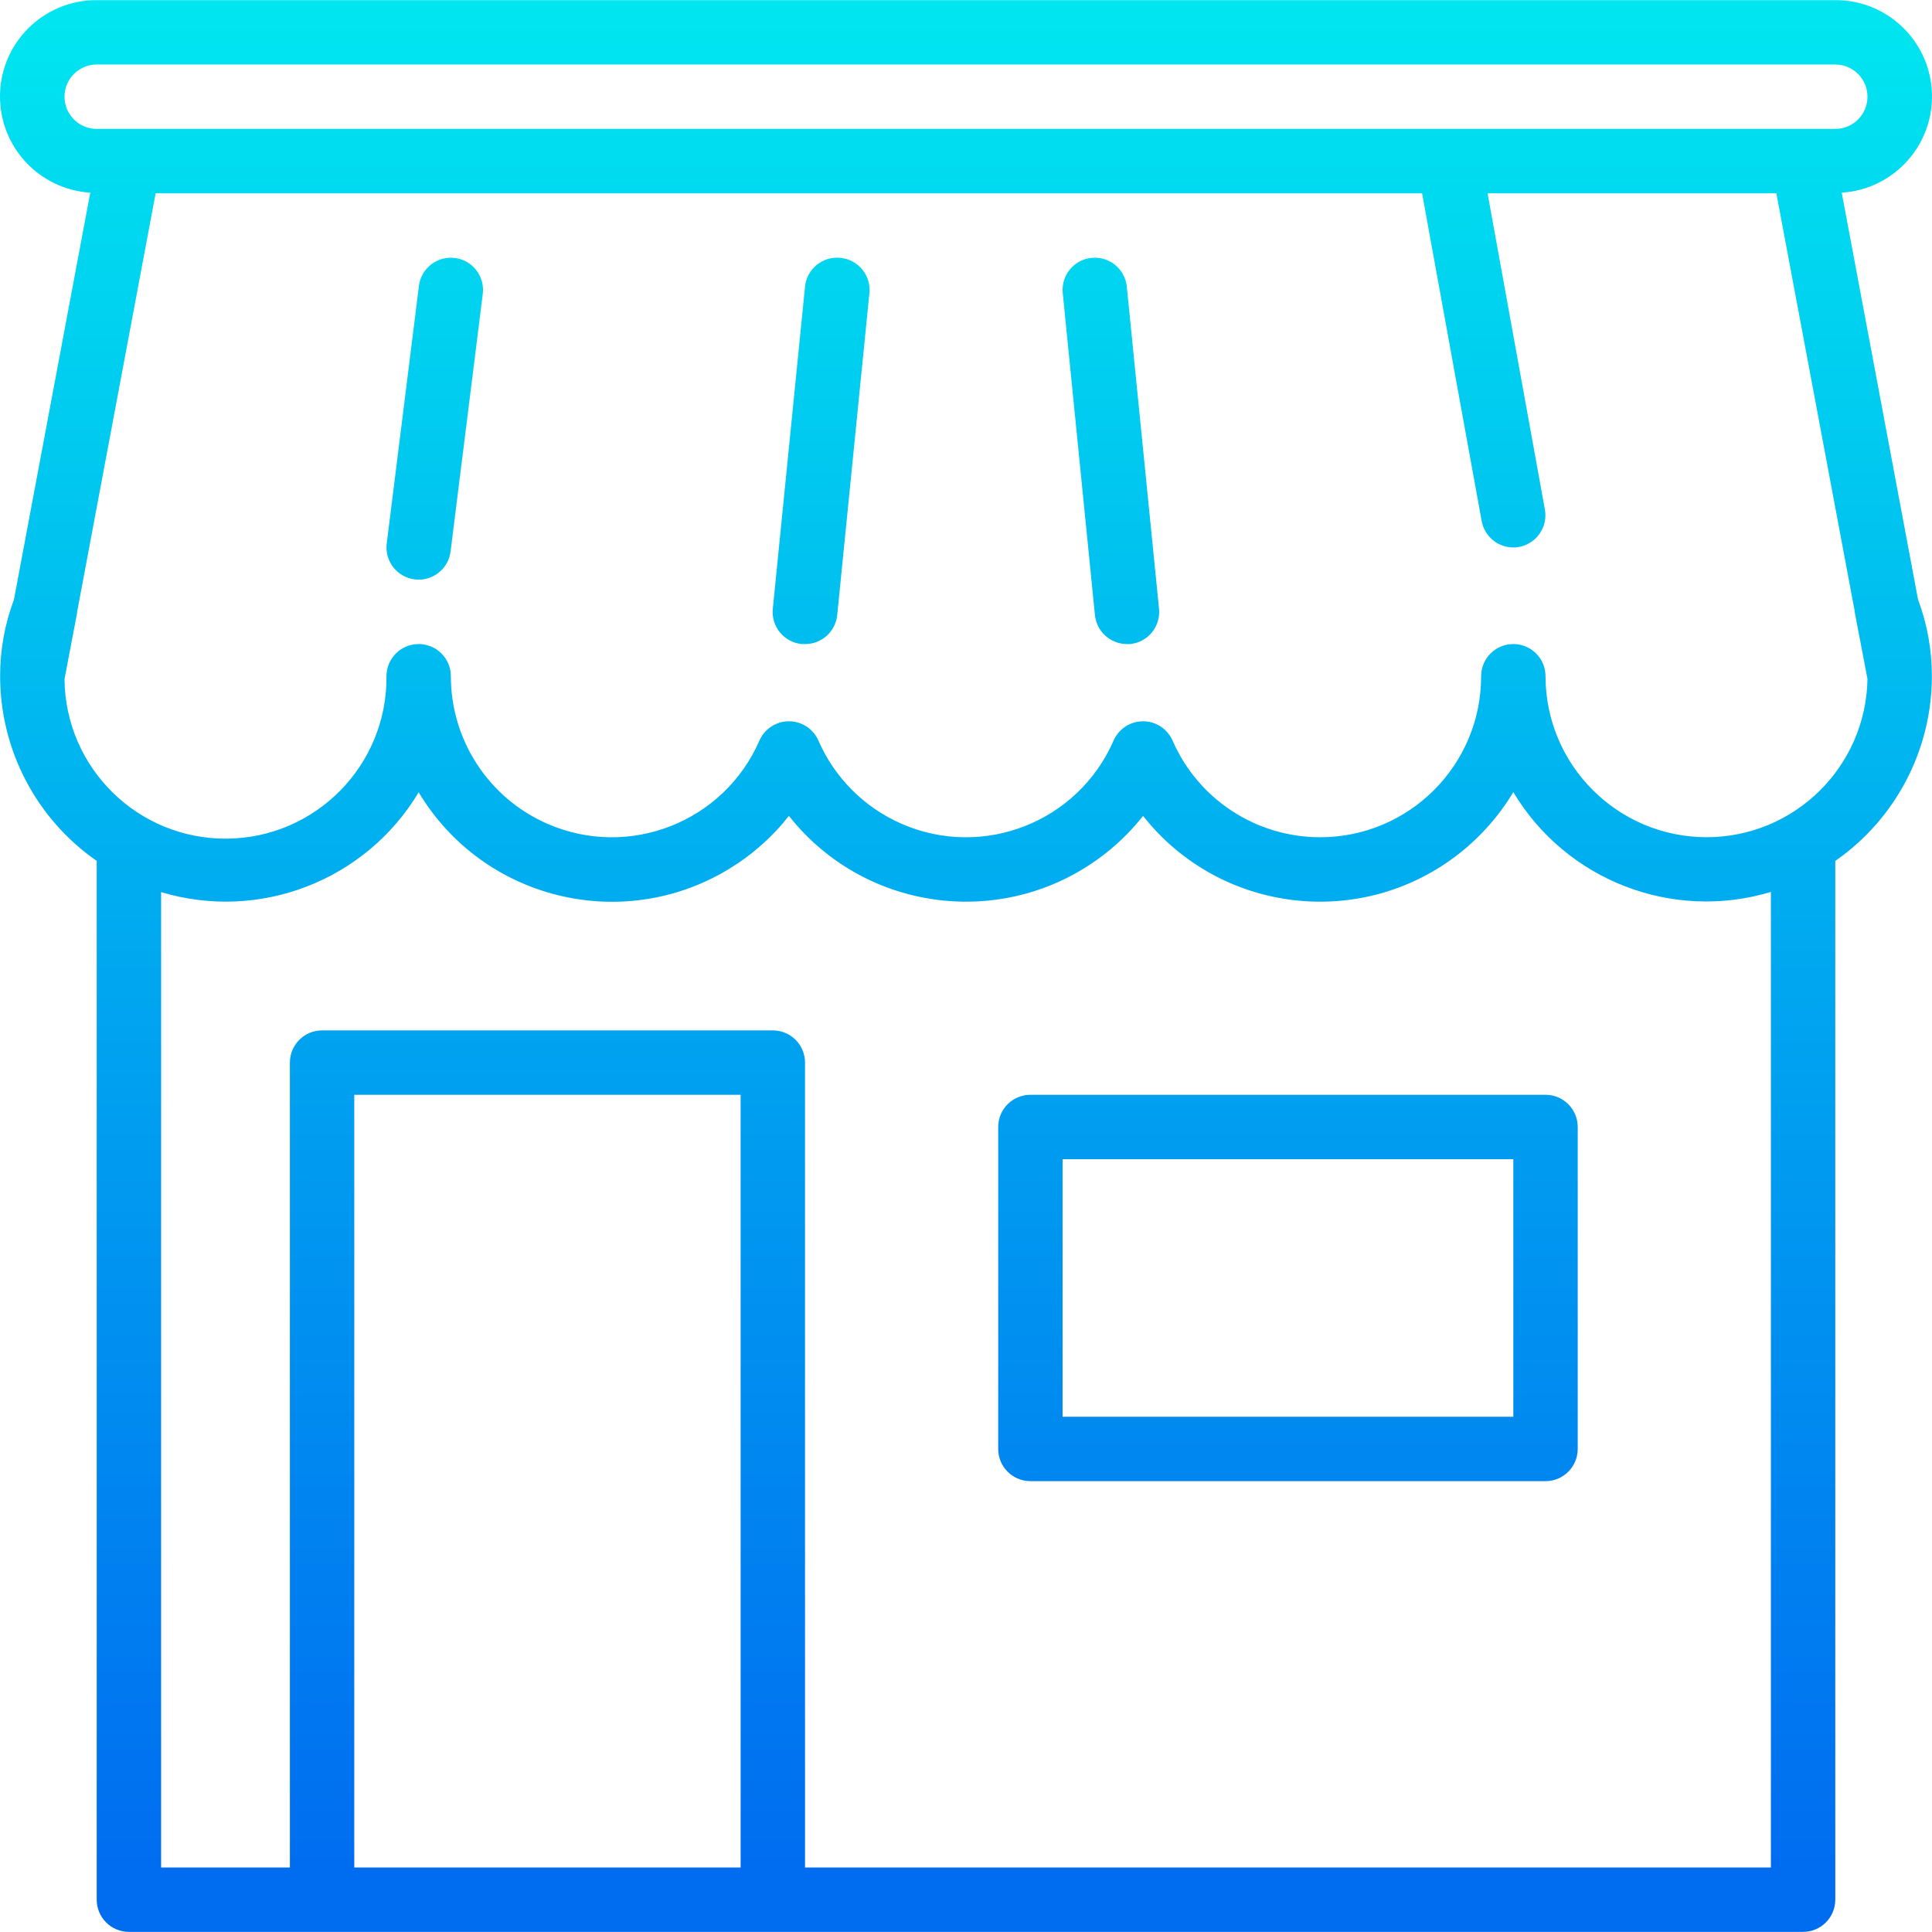 <?xml version="1.0" encoding="iso-8859-1"?>
<!-- Generator: Adobe Illustrator 19.0.0, SVG Export Plug-In . SVG Version: 6.00 Build 0)  -->
<svg version="1.1" id="Capa_1" xmlns="http://www.w3.org/2000/svg" xmlns:xlink="http://www.w3.org/1999/xlink" x="0px" y="0px"
	 viewBox="0 0 480.063 480.063" style="enable-background:new 0 0 480.063 480.063;" xml:space="preserve">
<linearGradient id="SVGID_1_" gradientUnits="userSpaceOnUse" x1="-26.844" y1="559.761" x2="-26.844" y2="617.939" gradientTransform="matrix(8 0 0 -8 454.782 4941.285)">
	<stop  offset="0" style="stop-color:#006DF0"/>
	<stop  offset="1" style="stop-color:#00E7F0"/>
</linearGradient>
<path style="fill:url(#SVGID_1_);" d="M457.631,47.872c13.197-0.836,23.219-12.212,22.383-25.409
	c-0.801-12.645-11.313-22.477-23.983-22.431h-432C10.807-0.016,0.048,10.665,0,23.888c-0.046,12.67,9.786,23.183,22.431,23.983
	L3.471,148.968c-2.287,6.095-3.453,12.554-3.44,19.064c0.013,18.301,8.976,35.438,24,45.888v258.112c0,4.418,3.582,8,8,8h416
	c4.418,0,8-3.582,8-8V213.92c15.024-10.45,23.987-27.587,24-45.888c0.013-6.51-1.153-12.969-3.44-19.064L457.631,47.872z
	 M16.031,24.032c0-4.418,3.582-8,8-8h432c4.418,0,8,3.582,8,8s-3.582,8-8,8h-432C19.613,32.032,16.031,28.45,16.031,24.032z
	 M88.031,464.032v-192h96v192H88.031z M440.031,464.032h-240v-200c0-4.418-3.582-8-8-8h-112c-4.418,0-8,3.582-8,8v200h-32v-242.36
	c24.495,7.359,50.859-2.857,64-24.8c15.909,26.522,50.307,35.126,76.829,19.217c5.825-3.494,10.966-8.019,15.171-13.353
	c19.203,24.301,54.47,28.433,78.77,9.23c3.425-2.707,6.523-5.804,9.23-9.23c19.157,24.28,54.371,28.433,78.651,9.276
	c5.334-4.208,9.857-9.352,13.349-15.18c13.141,21.943,39.505,32.159,64,24.8V464.032z M424.031,208.032
	c-22.08-0.026-39.974-17.92-40-40c0-4.418-3.582-8-8-8s-8,3.582-8,8c0.004,22.091-17.901,40.003-39.992,40.008
	c-15.911,0.003-30.311-9.424-36.672-24.008c-1.762-4.052-6.476-5.907-10.527-4.145c-1.856,0.807-3.337,2.289-4.145,4.145
	c-8.832,20.249-32.407,29.504-52.656,20.672c-9.252-4.036-16.636-11.42-20.672-20.672c-1.762-4.052-6.476-5.907-10.527-4.145
	c-1.856,0.807-3.337,2.289-4.145,4.145c-8.832,20.249-32.407,29.504-52.656,20.672c-14.584-6.361-24.011-20.761-24.008-36.672
	c0-4.418-3.582-8-8-8s-8,3.582-8,8c0.197,22.091-17.553,40.159-39.644,40.356s-40.159-17.553-40.356-39.644l3.128-16.464
	c-0.004-0.069-0.004-0.139,0-0.208l19.512-104.04h314.688l14.808,81.432c0.692,3.801,4.001,6.565,7.864,6.568
	c0.483,0.002,0.966-0.044,1.44-0.136c4.328-0.809,7.188-4.964,6.4-9.296l-14.24-78.568h71.76l19.496,104
	c0.004,0.069,0.004,0.139,0,0.208l3.144,16.464C463.664,190.532,445.863,208.035,424.031,208.032L424.031,208.032z"/>
<g>
	
		<linearGradient id="SVGID_2_" gradientUnits="userSpaceOnUse" x1="-43.344" y1="559.761" x2="-43.344" y2="617.939" gradientTransform="matrix(8 0 0 -8 454.782 4941.285)">
		<stop  offset="0" style="stop-color:#006DF0"/>
		<stop  offset="1" style="stop-color:#00E7F0"/>
	</linearGradient>
	<path style="fill:url(#SVGID_2_);" d="M113.023,64.096c-4.383-0.547-8.379,2.562-8.928,6.944l-8,64
		c-0.547,4.383,2.562,8.379,6.944,8.928c0.329,0.041,0.66,0.062,0.992,0.064c4.031-0.005,7.428-3.008,7.928-7.008l8-64
		C120.506,68.644,117.402,64.649,113.023,64.096L113.023,64.096z"/>
	
		<linearGradient id="SVGID_3_" gradientUnits="userSpaceOnUse" x1="-22.344" y1="559.761" x2="-22.344" y2="617.939" gradientTransform="matrix(8 0 0 -8 454.782 4941.285)">
		<stop  offset="0" style="stop-color:#006DF0"/>
		<stop  offset="1" style="stop-color:#00E7F0"/>
	</linearGradient>
	<path style="fill:url(#SVGID_3_);" d="M271.231,64.072c-4.396,0.442-7.602,4.364-7.16,8.76c0,0,0,0,0,0l8,80
		c0.411,4.088,3.851,7.2,7.96,7.2h0.8c4.396-0.44,7.604-4.36,7.165-8.756c-0.001-0.015-0.003-0.029-0.005-0.044l-8-80
		C279.549,66.836,275.628,63.63,271.231,64.072C271.231,64.072,271.231,64.072,271.231,64.072L271.231,64.072z"/>
	
		<linearGradient id="SVGID_4_" gradientUnits="userSpaceOnUse" x1="-31.344" y1="559.761" x2="-31.344" y2="617.939" gradientTransform="matrix(8 0 0 -8 454.782 4941.285)">
		<stop  offset="0" style="stop-color:#006DF0"/>
		<stop  offset="1" style="stop-color:#00E7F0"/>
	</linearGradient>
	<path style="fill:url(#SVGID_4_);" d="M208.831,64.072c-4.394-0.464-8.332,2.722-8.796,7.116c-0.002,0.015-0.003,0.029-0.005,0.044
		l-8,80c-0.462,4.394,2.726,8.33,7.12,8.792c0.027,0.003,0.053,0.005,0.08,0.008h0.8c4.124,0.021,7.588-3.097,8-7.2l8-80
		c0.44-4.396-2.768-8.317-7.164-8.756C208.855,64.074,208.843,64.073,208.831,64.072z"/>
	
		<linearGradient id="SVGID_5_" gradientUnits="userSpaceOnUse" x1="-16.844" y1="559.761" x2="-16.844" y2="617.939" gradientTransform="matrix(8 0 0 -8 454.782 4941.285)">
		<stop  offset="0" style="stop-color:#006DF0"/>
		<stop  offset="1" style="stop-color:#00E7F0"/>
	</linearGradient>
	<path style="fill:url(#SVGID_5_);" d="M384.031,272.032h-128c-4.418,0-8,3.582-8,8v80c0,4.418,3.582,8,8,8h128c4.418,0,8-3.582,8-8
		v-80C392.031,275.613,388.449,272.032,384.031,272.032z M376.031,352.032h-112v-64h112V352.032z"/>
</g>
<g>
</g>
<g>
</g>
<g>
</g>
<g>
</g>
<g>
</g>
<g>
</g>
<g>
</g>
<g>
</g>
<g>
</g>
<g>
</g>
<g>
</g>
<g>
</g>
<g>
</g>
<g>
</g>
<g>
</g>
</svg>
